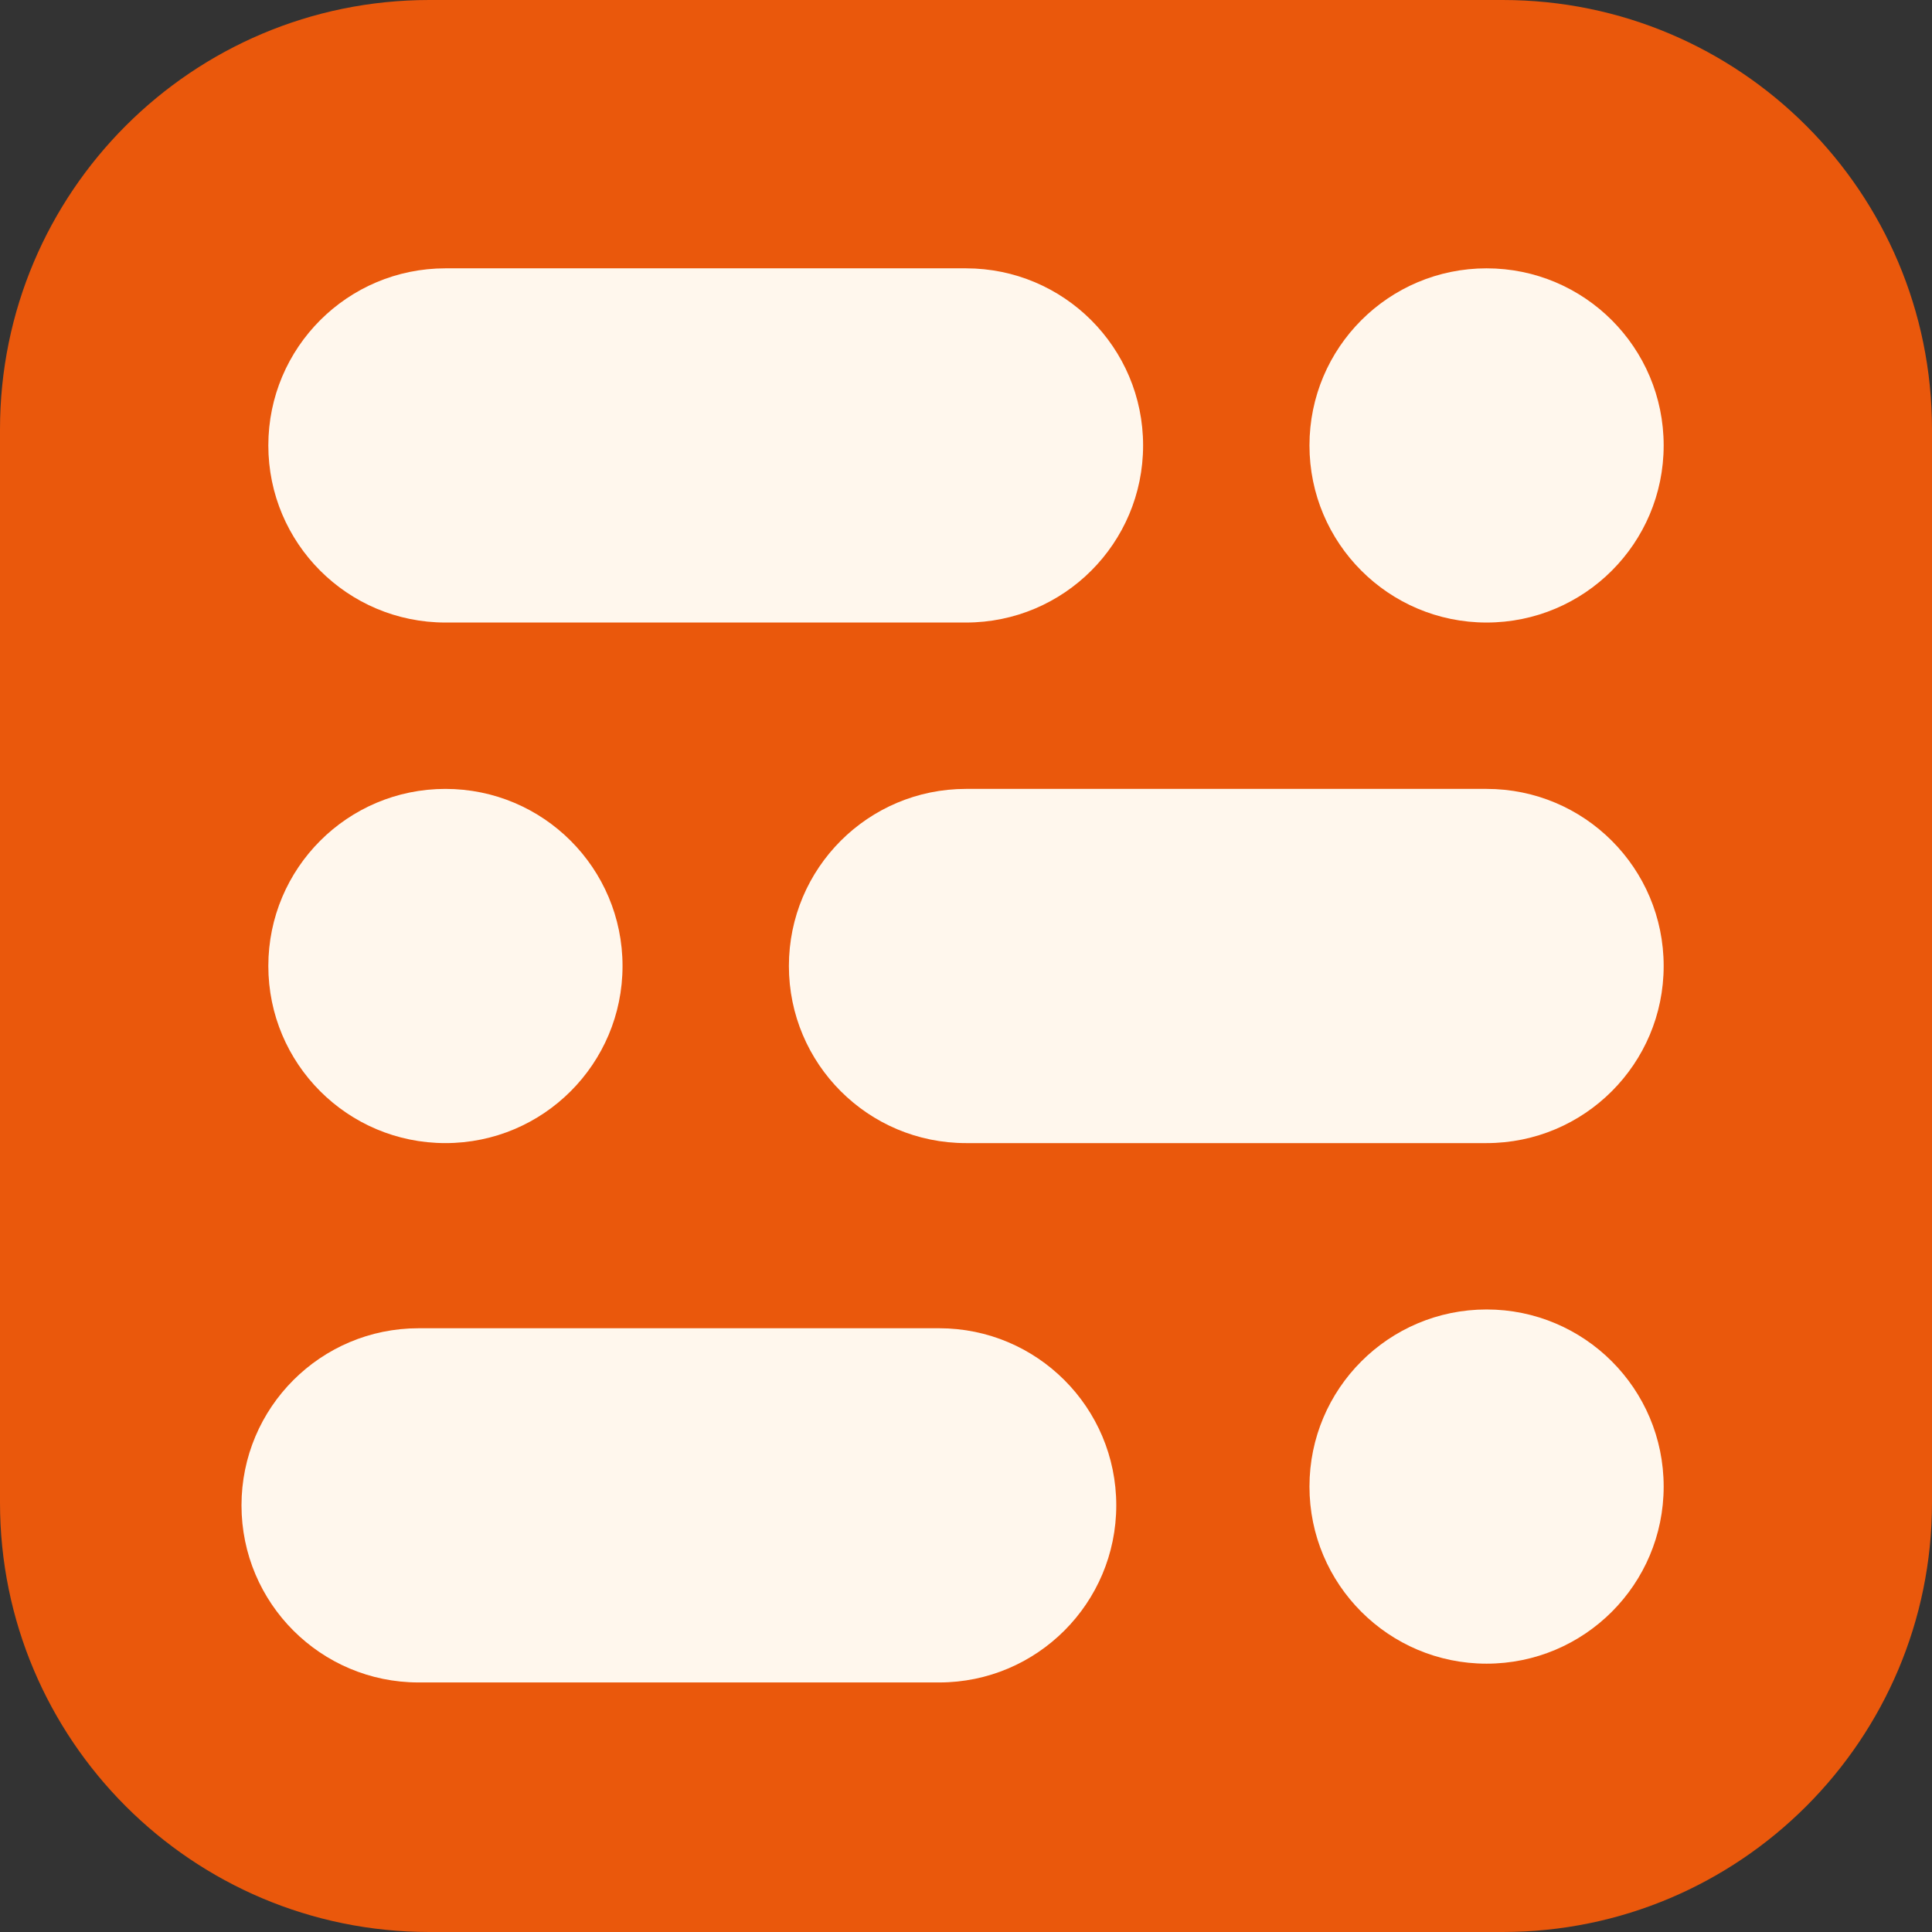 <svg width="36" height="36" viewBox="0 0 36 36" fill="none" xmlns="http://www.w3.org/2000/svg">
<rect x="0" y="0" width="36" height="36" fill="#333333" stroke="none"/>
<g clip-path="url(#clip0_62_2)">
<path d="M28 0H8C3.582 0 0 3.582 0 8V28C0 32.418 3.582 36 8 36H28C32.418 36 36 32.418 36 28V8C36 3.582 32.418 0 28 0Z" fill="#EA580C"/>
<path d="M18 5H8.3C6.477 5 5 6.477 5 8.3C5 10.123 6.477 11.6 8.3 11.6H18C19.823 11.6 21.3 10.123 21.3 8.3C21.3 6.477 19.823 5 18 5Z" fill="#FFF7ED"/>
<path d="M31 8.3C31 6.477 29.523 5 27.7 5C25.878 5 24.4 6.477 24.4 8.3C24.4 10.123 25.878 11.6 27.7 11.6C29.523 11.6 31 10.123 31 8.3Z" fill="#FFF7ED"/>
<path d="M11.6 18C11.6 16.177 10.123 14.7 8.3 14.7C6.477 14.7 5 16.177 5 18C5 19.823 6.477 21.3 8.3 21.3C10.123 21.3 11.6 19.823 11.6 18Z" fill="#FFF7ED"/>
<path d="M27.7 14.7H18C16.177 14.7 14.7 16.177 14.7 18C14.7 19.823 16.177 21.3 18 21.3H27.7C29.523 21.3 31 19.823 31 18C31 16.177 29.523 14.7 27.7 14.7Z" fill="#FFF7ED"/>
<path d="M17.5 24.75H7.8C5.977 24.75 4.5 26.227 4.5 28.05C4.5 29.872 5.977 31.35 7.8 31.35H17.5C19.323 31.35 20.8 29.872 20.8 28.05C20.8 26.227 19.323 24.75 17.5 24.75Z" fill="#FFF7ED"/>
<path d="M31 27.7C31 25.878 29.523 24.4 27.7 24.4C25.878 24.4 24.4 25.878 24.4 27.7C24.4 29.523 25.878 31 27.7 31C29.523 31 31 29.523 31 27.7Z" fill="#FFF7ED"/>
</g>
<defs>
<clipPath id="clip0_62_2">
<rect width="36" height="36" fill="white"/>
</clipPath>
</defs>
</svg>